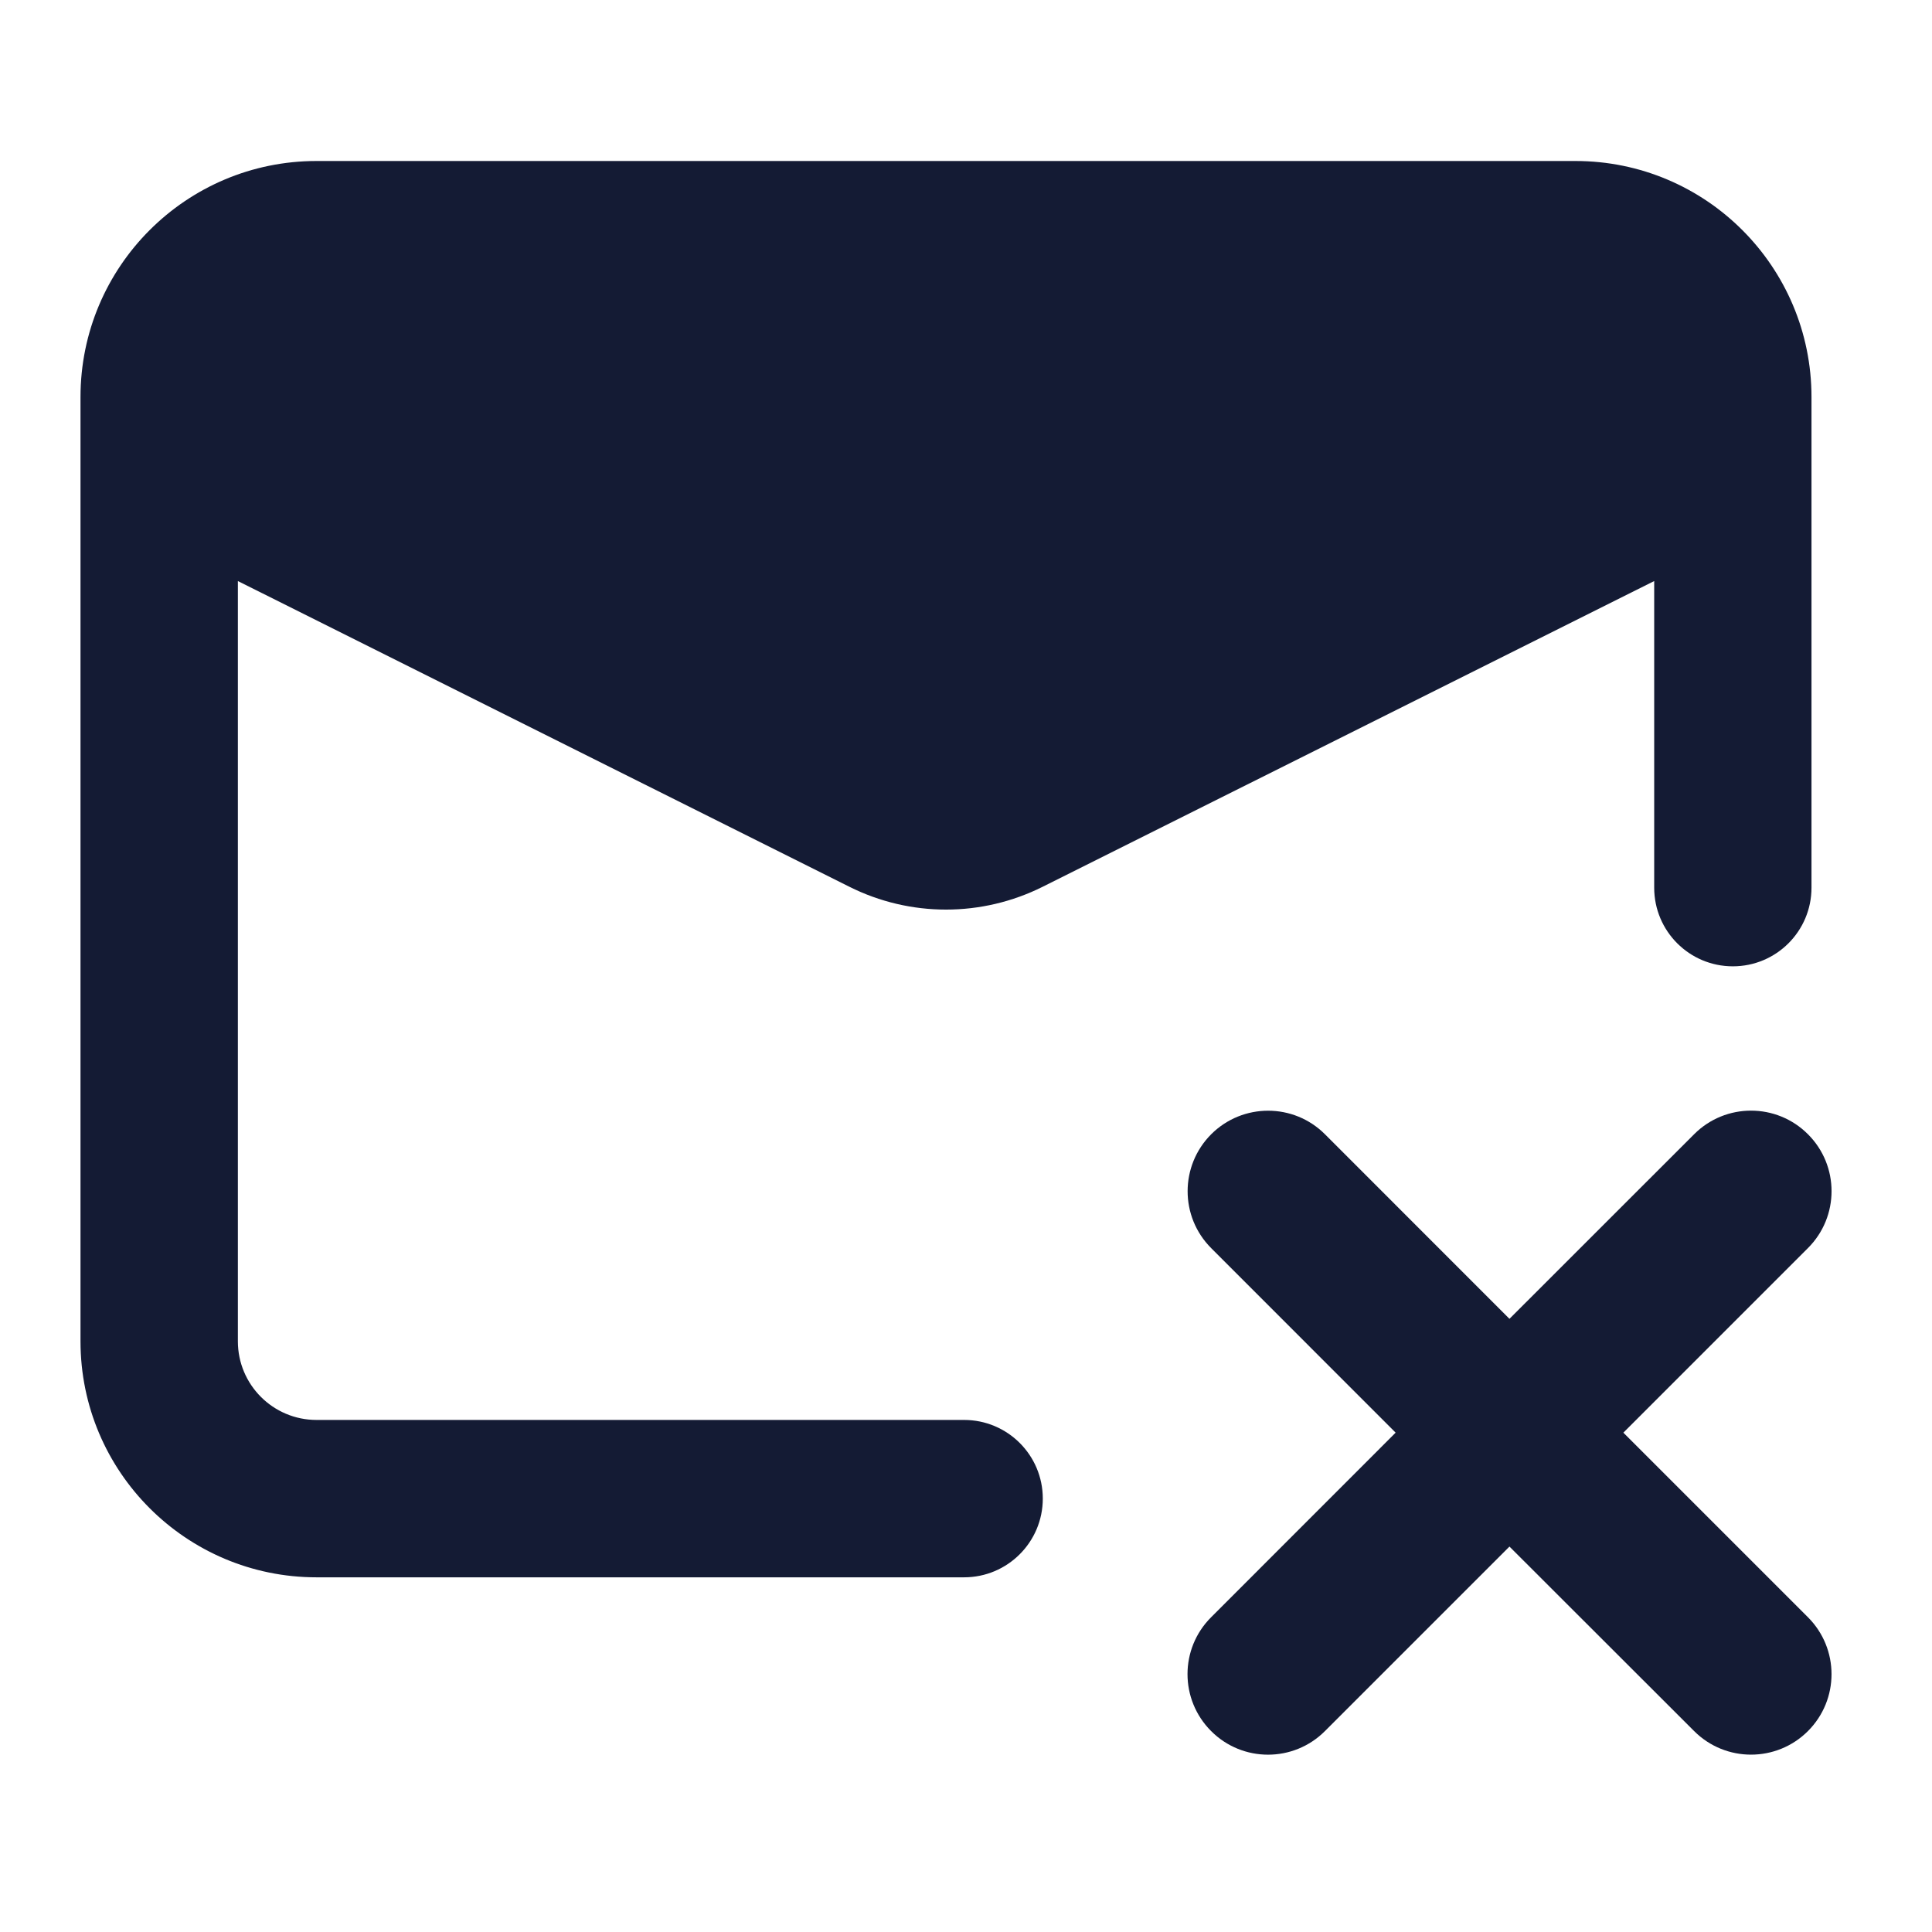 <svg width="24" height="24" viewBox="0 0 24 24" fill="none" xmlns="http://www.w3.org/2000/svg">
<path d="M1 4.932C1 3.313 2.313 2 3.932 2H19.571C21.191 2 22.503 3.313 22.503 4.932V11.027C22.503 11.567 22.066 12.004 21.526 12.004C20.986 12.004 20.549 11.567 20.549 11.027V7.218L12.954 11.015C12.197 11.394 11.306 11.394 10.55 11.015L2.955 7.218V16.662C2.955 17.201 3.392 17.639 3.932 17.639H11.976C12.516 17.639 12.954 18.076 12.954 18.616C12.954 19.156 12.516 19.594 11.976 19.594H3.932C2.313 19.594 1 18.281 1 16.662V4.932Z" fill="#141B34"/>
<path fill-rule="evenodd" clip-rule="evenodd" d="M22.459 14.09C22.85 14.48 22.85 15.114 22.459 15.504L20.166 17.797L22.459 20.09C22.849 20.48 22.85 21.113 22.459 21.504C22.069 21.894 21.436 21.895 21.045 21.504L18.751 19.212L16.459 21.504C16.069 21.895 15.435 21.895 15.045 21.504C14.654 21.113 14.654 20.48 15.045 20.09L17.337 17.797L15.046 15.505C14.655 15.114 14.656 14.481 15.046 14.09C15.437 13.7 16.07 13.7 16.46 14.091L18.751 16.383L21.045 14.09C21.435 13.699 22.069 13.699 22.459 14.09Z" fill="#141B34"/>
</svg>
